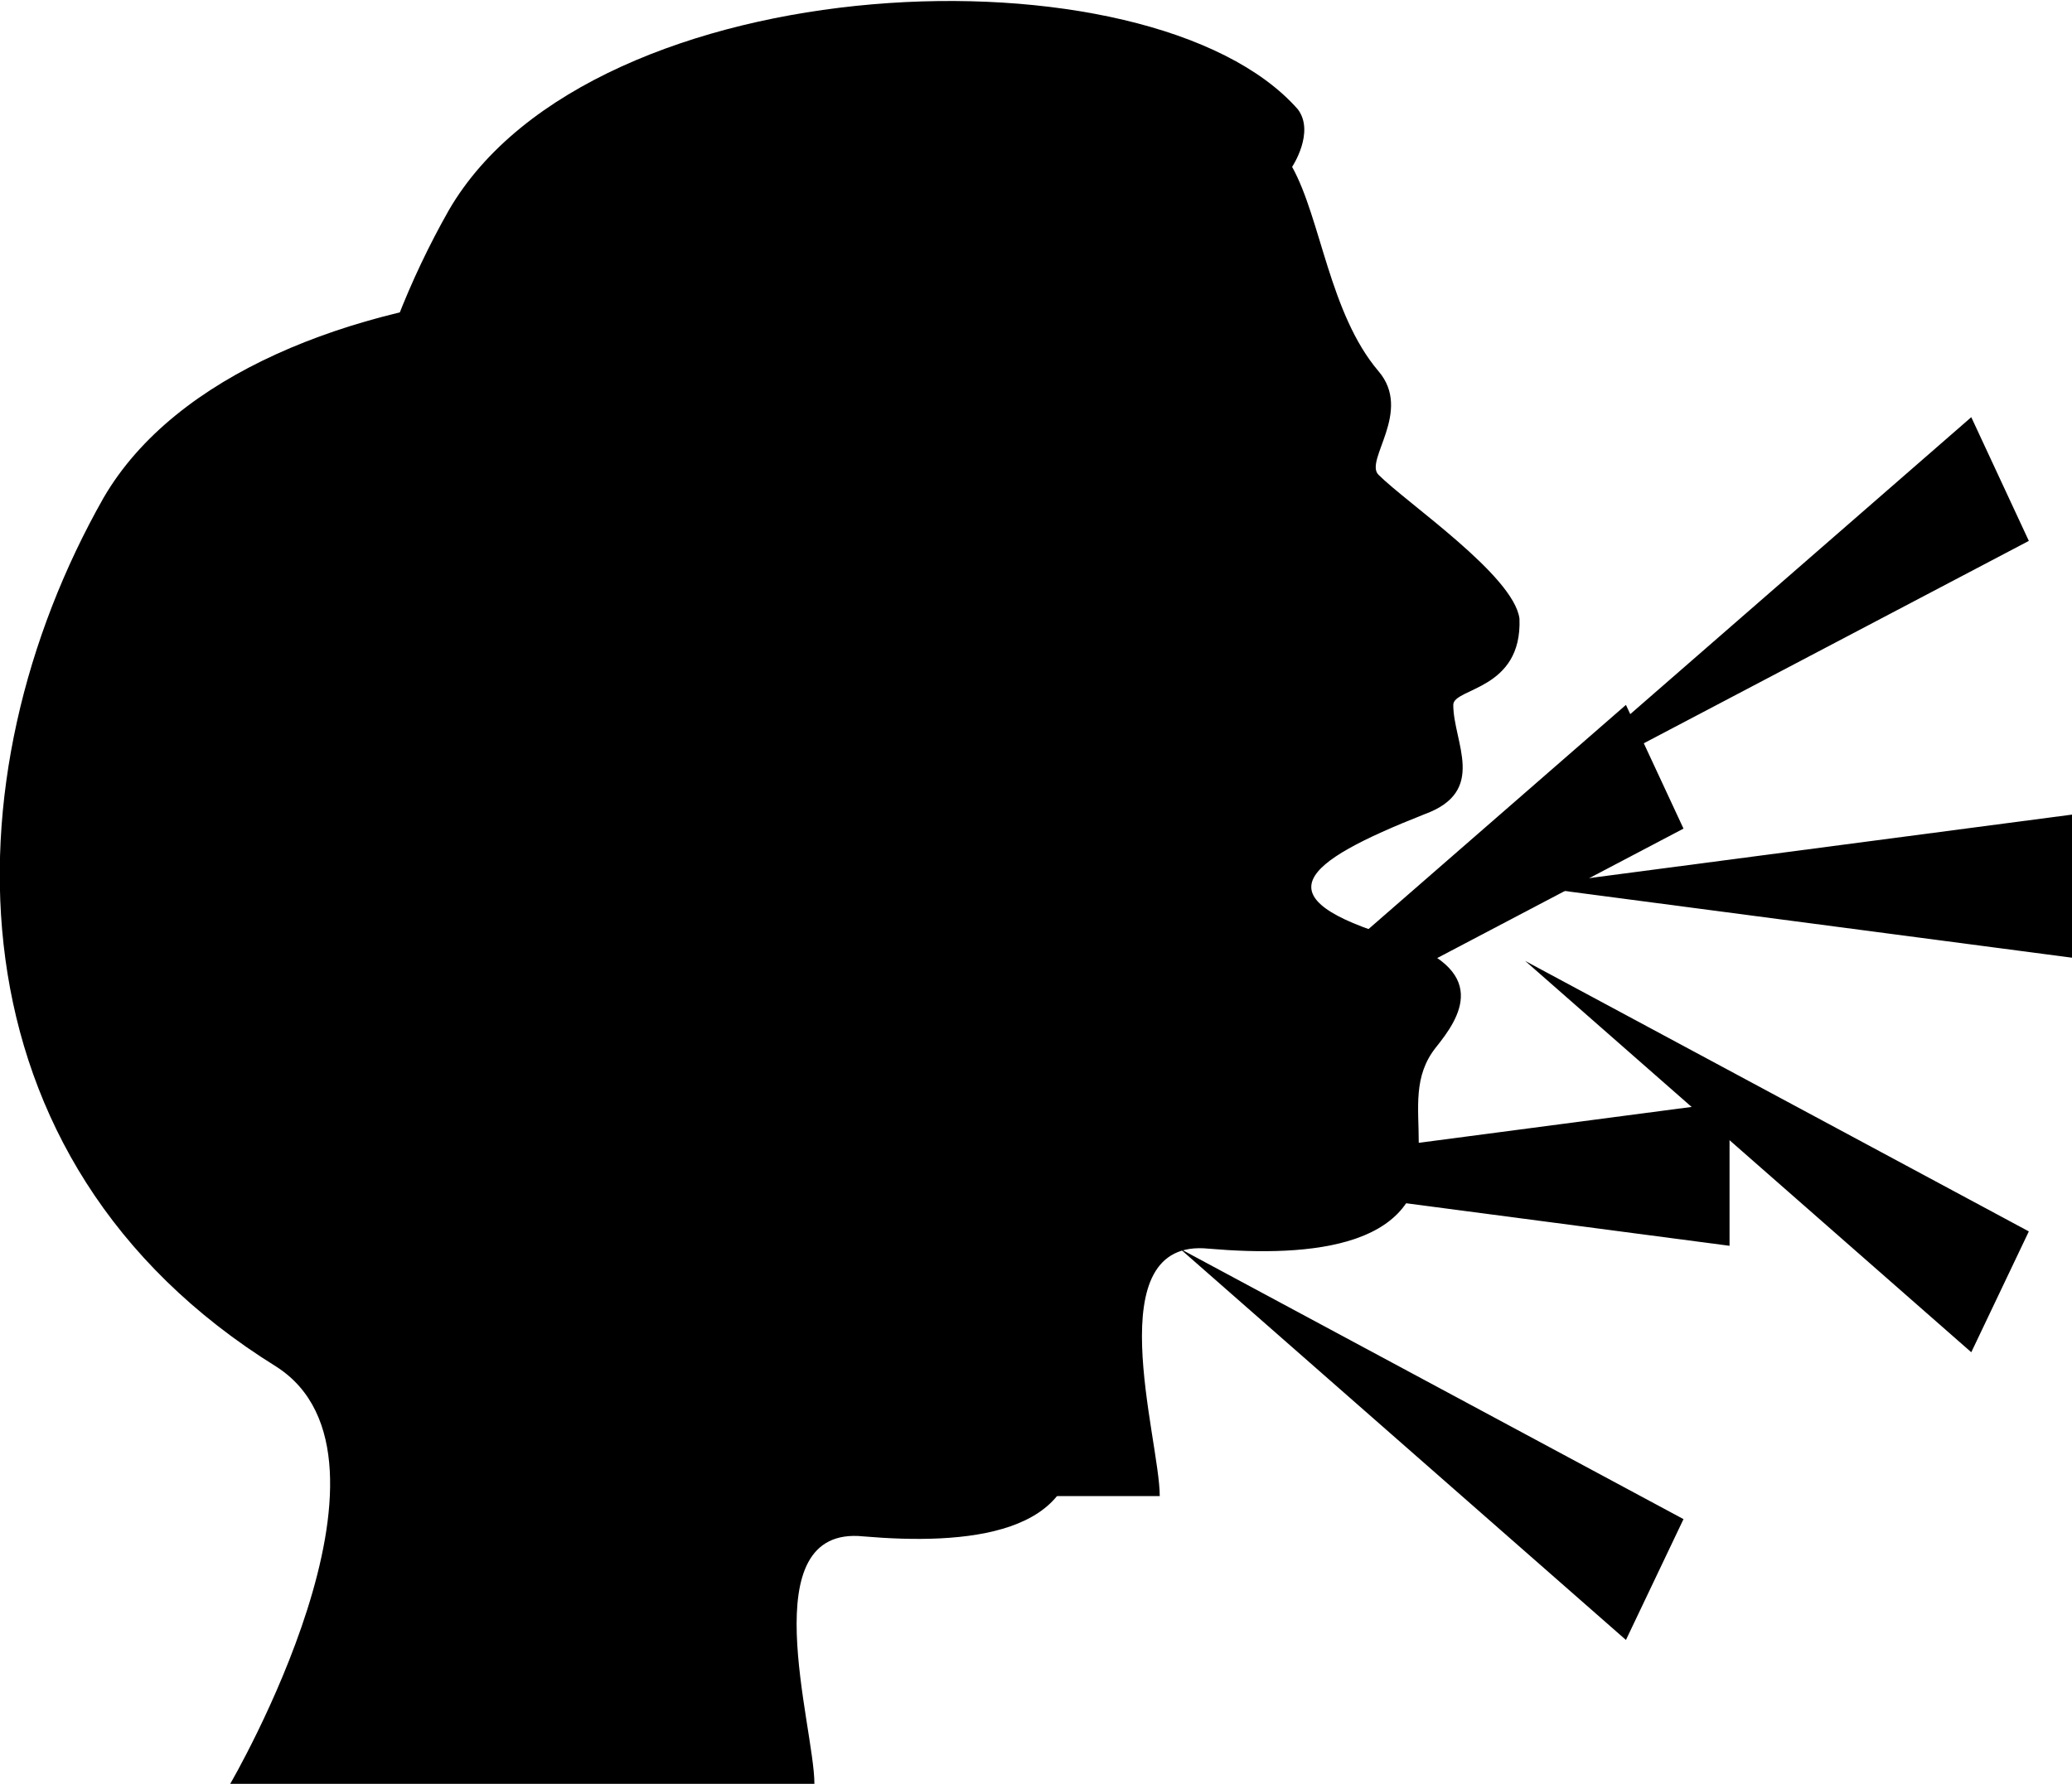 <svg xmlns="http://www.w3.org/2000/svg" aria-hidden="true" class="iconify iconify--emojione-monotone" viewBox="0 0 72 62"><path id="second-head" d="M48.5 32.6c-4.7-1.4-3.3-2.6 1-4.3 2.2-.8 1-2.5 1-3.8 0-.6 2.4-.5 2.3-3-.2-1.5-3.9-4-4.9-5-.5-.5 1.2-2.2 0-3.6-1.7-2-2-5.3-3-7.1 0 0 .8-1.2.2-2C40-2 20.6-1.3 15.6 7.3c-5.5 9.7-5.6 23 6 30.2C26.6 40.7 20 52 20 52h20.3c0-2-2.2-9 1.7-8.6 3.5.3 7.7 0 7.3-3.7 0-1.2-.2-2.3.6-3.3s2-2.7-1.5-3.8m4.7-1.8 19 2.5v-5zM68.5 47l2-4.2L53 33.4zm2-28.2-2-4.3L53 28z"/><path d="M36.5 42.6c-4.7-1.4-3.3-2.6 1-4.3 2.2-.8 1-2.5 1-3.8 0-.6 2.4-.5 2.3-3-.2-1.5-3.9-4-4.9-5-.5-.5 1.2-2.2 0-3.6-1.7-2-2-5.3-3-7.1 0 0 .8-1.2.2-2C28 8 8.6 8.7 3.6 17.3c-5.5 9.7-5.6 23 6 30.2C14.6 50.7 8 62 8 62h20.3c0-2-2.2-9 1.7-8.6 3.5.3 7.7 0 7.3-3.7 0-1.2-.2-2.3.6-3.3s2-2.7-1.5-3.8m4.7-1.8 19 2.5v-5zM56.5 57l2-4.2L41 43.4zm2-28.2-2-4.3L41 38z"/></svg>

